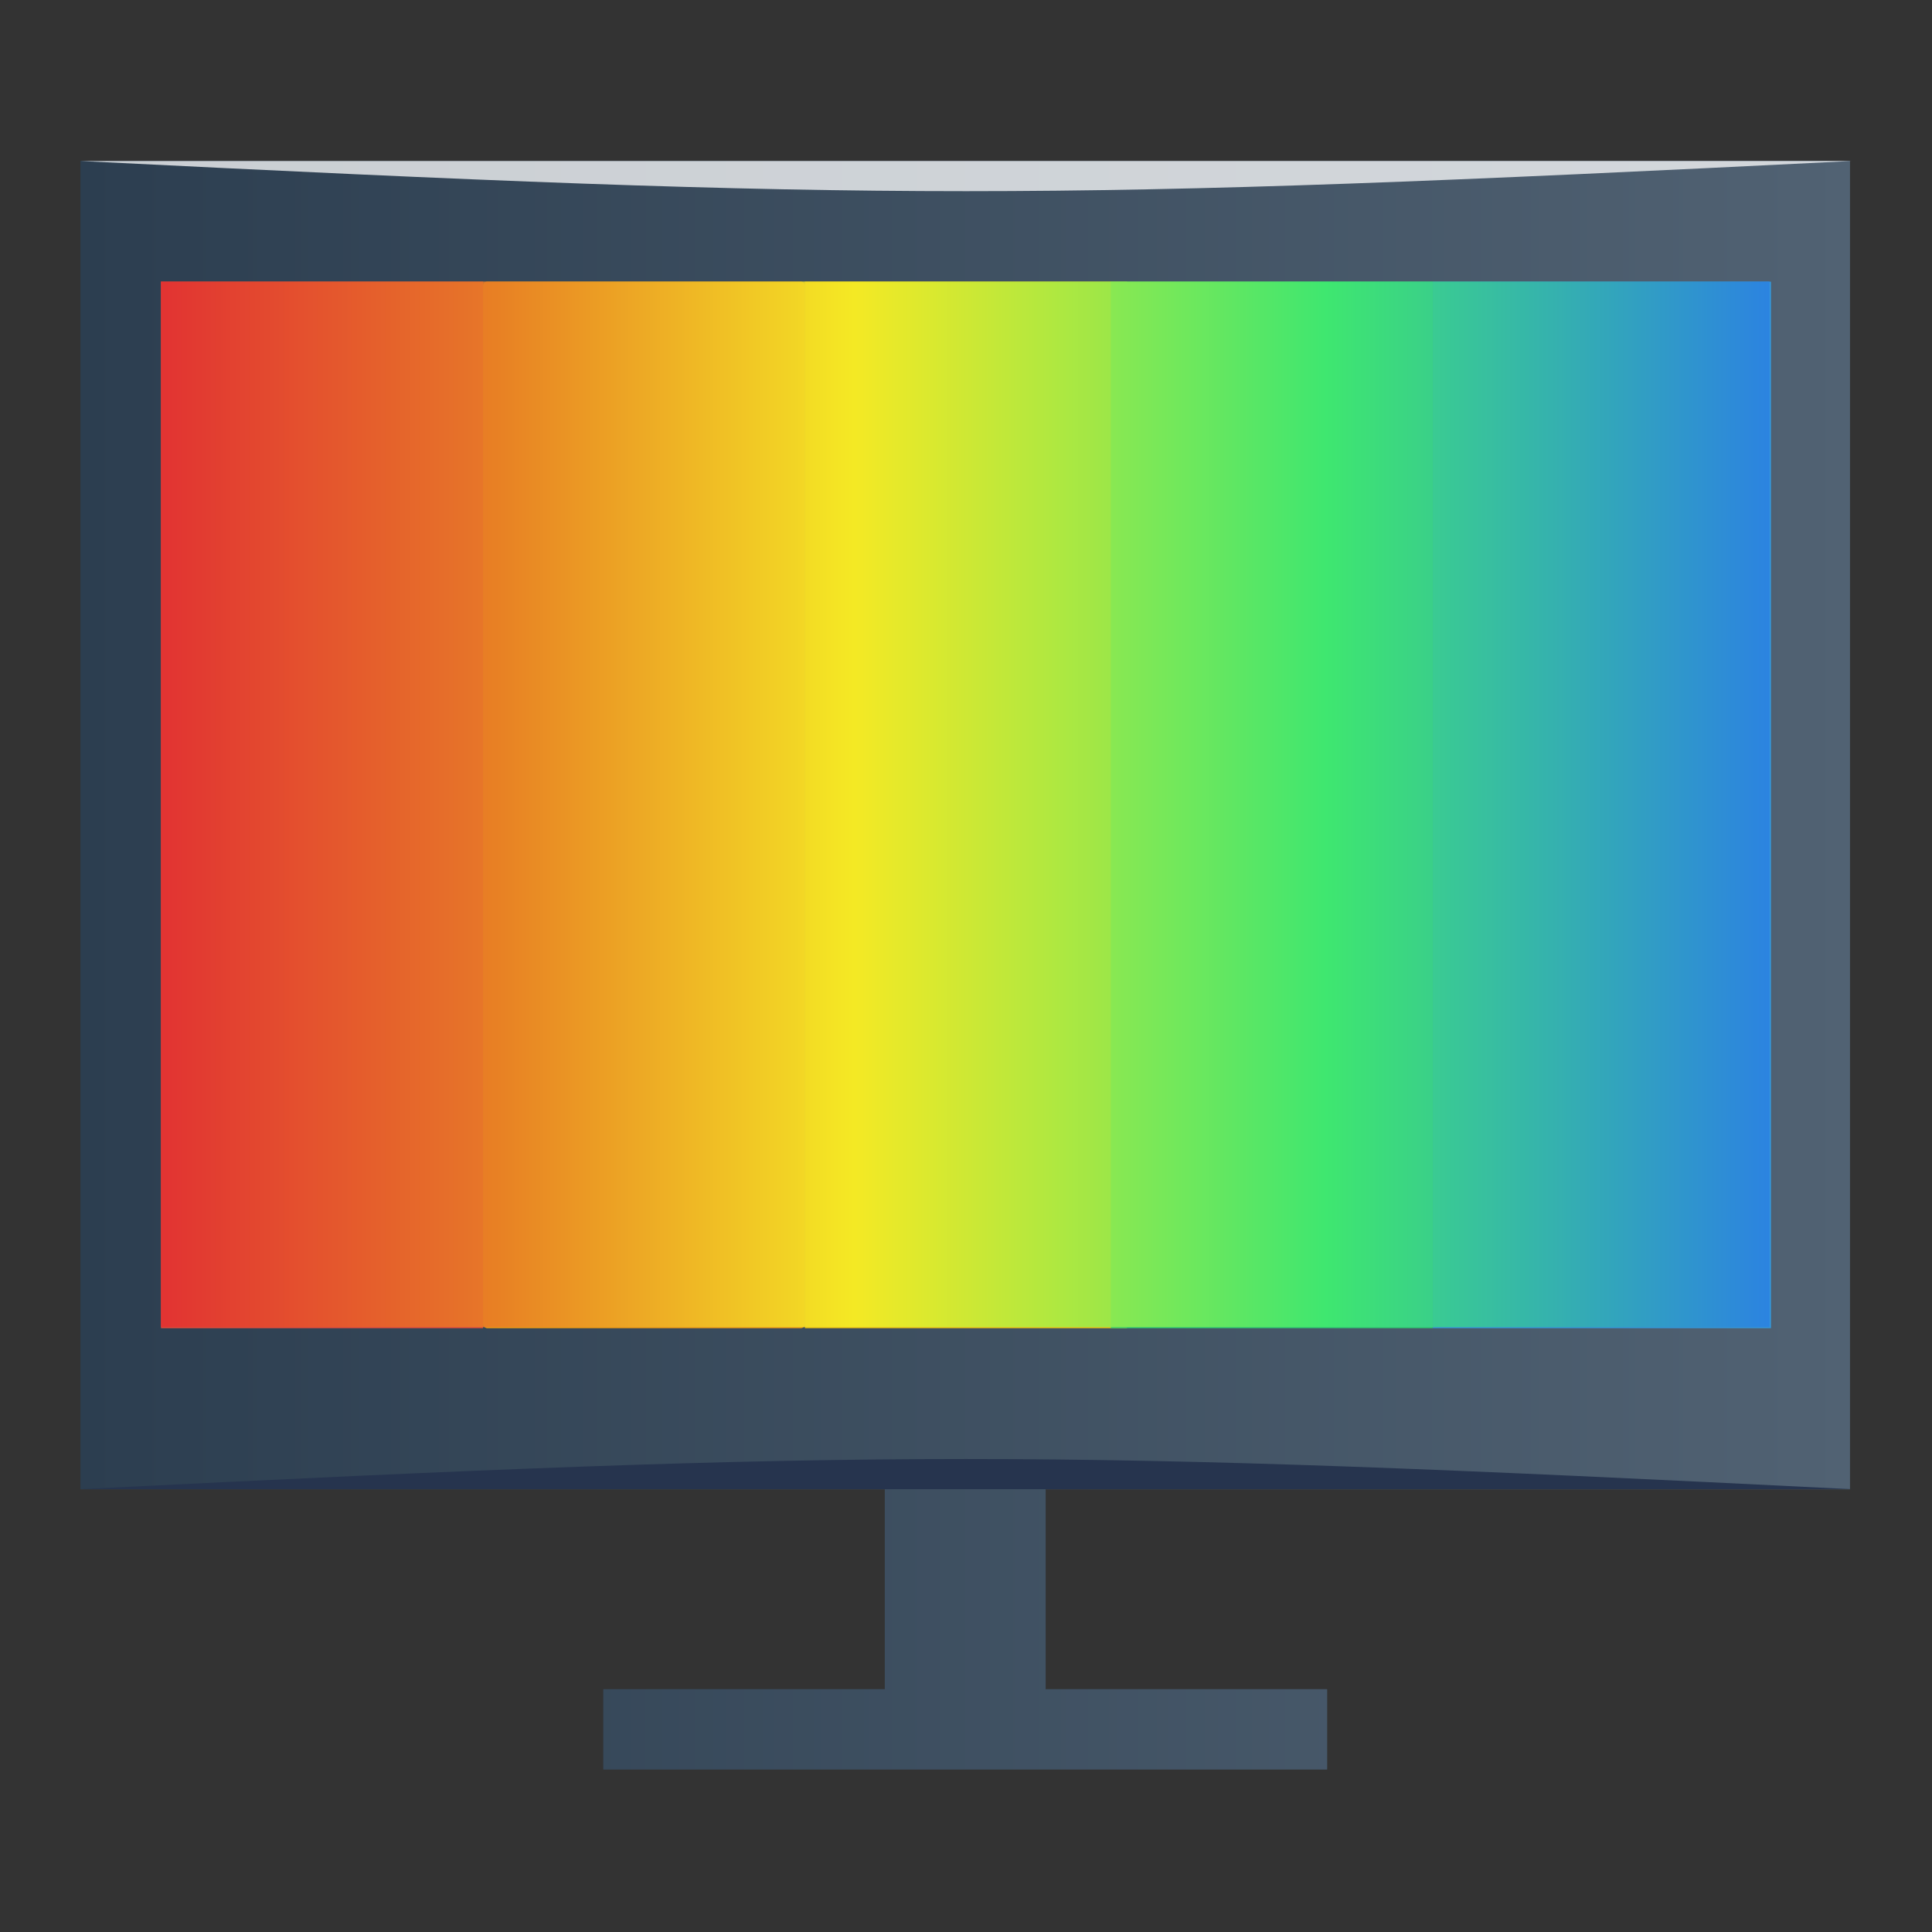 <?xml version="1.0" encoding="UTF-8" standalone="no"?>
<!-- Created with Inkscape (http://www.inkscape.org/) -->

<svg
   xmlns:dc="http://purl.org/dc/elements/1.1/"
   xmlns:cc="http://creativecommons.org/ns#"
   xmlns:rdf="http://www.w3.org/1999/02/22-rdf-syntax-ns#"
   xmlns:svg="http://www.w3.org/2000/svg"
   xmlns="http://www.w3.org/2000/svg"
   xmlns:xlink="http://www.w3.org/1999/xlink"
   xmlns:sodipodi="http://sodipodi.sourceforge.net/DTD/sodipodi-0.dtd"
   xmlns:inkscape="http://www.inkscape.org/namespaces/inkscape"
   width="48"
   height="48"
   id="svg2"
   version="1.1"
   inkscape:version="0.48.5 r10040"
   viewBox="0 0 13.547 13.547"
   sodipodi:docname="preferences-desktop-theme.svg">
  <rect x="0" y="0" width="13.547" height="13.547" fill="#333333" stroke="none"/>
  <defs
     id="defs4">
    <linearGradient
       id="linearGradient4000">
      <stop
         style="stop-color:#2c3e50;stop-opacity:1;"
         offset="0"
         id="stop4002" />
      <stop
         style="stop-color:#516273;stop-opacity:1;"
         offset="1"
         id="stop4004" />
    </linearGradient>
    <linearGradient
       id="linearGradient3986">
      <stop
         style="stop-color:#e13131;stop-opacity:1;"
         offset="0"
         id="stop3988" />
      <stop
         id="stop3998"
         offset="0.209"
         style="stop-color:#e77e26;stop-opacity:1;" />
      <stop
         id="stop3996"
         offset="0.431"
         style="stop-color:#f5ee27;stop-opacity:1;" />
      <stop
         id="stop3994"
         offset="0.725"
         style="stop-color:#40ea70;stop-opacity:1;" />
      <stop
         style="stop-color:#2b81e2;stop-opacity:1;"
         offset="1"
         id="stop3990" />
    </linearGradient>
    <linearGradient
       inkscape:collect="always"
       xlink:href="#linearGradient3986"
       id="linearGradient3992"
       x1="4"
       y1="20"
       x2="44"
       y2="20"
       gradientUnits="userSpaceOnUse" />
    <linearGradient
       inkscape:collect="always"
       xlink:href="#linearGradient4000"
       id="linearGradient4006"
       x1="2"
       y1="24"
       x2="46"
       y2="24"
       gradientUnits="userSpaceOnUse" />
  </defs>
  <sodipodi:namedview
     id="base"
     pagecolor="#ffffff"
     bordercolor="#666666"
     borderopacity="1.0"
     inkscape:pageopacity="0"
     inkscape:pageshadow="2"
     inkscape:zoom="8"
     inkscape:cx="26.180096"
     inkscape:cy="16.863901"
     inkscape:document-units="px"
     inkscape:current-layer="layer1"
     showgrid="false"
     inkscape:showpageshadow="false"
     borderlayer="true"
     units="px"
     fit-margin-top="0"
     fit-margin-left="0"
     fit-margin-right="0"
     fit-margin-bottom="0"
     showguides="true"
     inkscape:window-width="1301"
     inkscape:window-height="744"
     inkscape:window-x="65"
     inkscape:window-y="24"
     inkscape:window-maximized="1"
     inkscape:snap-nodes="true">
    <sodipodi:guide
       position="-6.6748425e-06,48"
       orientation="48,0"
       id="guide4120" />
    <sodipodi:guide
       position="-6.6748425e-06,2.2810037e-05"
       orientation="0,48"
       id="guide4122" />
    <sodipodi:guide
       position="48,2.2810037e-05"
       orientation="-48,0"
       id="guide4124" />
    <sodipodi:guide
       position="48,48"
       orientation="0,-48"
       id="guide4126" />
    <sodipodi:guide
       position="4,44"
       orientation="40,0"
       id="guide4138" />
    <sodipodi:guide
       position="4,4"
       orientation="0,40"
       id="guide4140" />
    <sodipodi:guide
       position="44,4"
       orientation="-40,0"
       id="guide4142" />
    <sodipodi:guide
       position="44,44"
       orientation="0,-40"
       id="guide4144" />
    <sodipodi:guide
       position="7,8"
       orientation="0,34"
       id="guide4150" />
    <sodipodi:guide
       position="41,48"
       orientation="0,-34"
       id="guide4154" />
    <sodipodi:guide
       position="15,33"
       orientation="18,0"
       id="guide4158" />
    <sodipodi:guide
       position="15,15"
       orientation="0,18"
       id="guide4160" />
    <sodipodi:guide
       position="33,15"
       orientation="-18,0"
       id="guide4162" />
    <sodipodi:guide
       position="33,33"
       orientation="0,-18"
       id="guide4164" />
    <sodipodi:guide
       position="2,44"
       orientation="40,0"
       id="guide3279" />
    <sodipodi:guide
       position="2,4"
       orientation="0,44"
       id="guide3281" />
    <sodipodi:guide
       position="46,4"
       orientation="-40,0"
       id="guide3283" />
    <sodipodi:guide
       position="46,44"
       orientation="0,-44"
       id="guide3285" />
    <sodipodi:guide
       position="4,11"
       orientation="7,0"
       id="guide4125" />
    <sodipodi:guide
       position="4,4"
       orientation="0,40"
       id="guide4127" />
    <sodipodi:guide
       position="44,4"
       orientation="-7,0"
       id="guide4129" />
    <sodipodi:guide
       position="44,11"
       orientation="0,-40"
       id="guide4131" />
    <sodipodi:guide
       position="7,11"
       orientation="0,34"
       id="guide4147" />
    <sodipodi:guide
       position="41,41"
       orientation="0,-34"
       id="guide4151" />
    <sodipodi:guide
       position="6.5,41"
       orientation="30,0"
       id="guide4173" />
    <sodipodi:guide
       position="6.5,11"
       orientation="0,35"
       id="guide4175" />
    <sodipodi:guide
       position="41.5,11"
       orientation="-30,0"
       id="guide4177" />
    <sodipodi:guide
       position="41.5,41"
       orientation="0,-35"
       id="guide4179" />
  </sodipodi:namedview>
  <g
     inkscape:label="Capa 1"
     inkscape:groupmode="layer"
     id="layer1"
     transform="translate(38.119,-397.845)">
    <path
       style="fill:url(#linearGradient4006);fill-opacity:1.0;stroke:none"
       d="m 2,4 0,29.074 0,3.884 0,0.074 0.074,0 19.936,0 c -0.006,0 -0.01,0.004 -0.01,0.01 l 0,4.948 c 0,0.006 0.004,0.01 0.01,0.01 l -7,0 c -0.006,0 -0.01,0.004 -0.01,0.01 l 0,1.98 c 0,0.006 0.004,0.01 0.01,0.01 l 17.98,0 c 0.006,0 0.01,-0.004 0.01,-0.01 l 0,-1.98 C 33,42.004 32.996,42 32.99,42 l -7,0 c 0.006,0 0.01,-0.004 0.01,-0.01 l 0,-4.948 c 0,-0.006 -0.004,-0.01 -0.01,-0.01 l 19.936,0 0.074,0 0,-0.074 0,-3.884 L 46,4 Z"
       transform="matrix(0.282,0,0,0.282,-38.119,397.845)"
       id="rect4118"
       inkscape:connector-curvature="0"
       sodipodi:nodetypes="ccccccsscsssssssscssccccccc" />
    <rect
       style="fill:#e74c3c;fill-opacity:1;stroke:none"
       id="rect4153"
       width="2.258"
       height="7.338"
       x="-36.99"
       y="399.82"
       ry="0" />
    <rect
       ry="0.029"
       y="399.82"
       x="-34.732"
       height="7.338"
       width="2.258"
       id="rect4155"
       style="fill:#f39c12;fill-opacity:1;stroke:none" />
    <rect
       style="fill:#f1c40f;fill-opacity:1;stroke:none"
       id="rect4157"
       width="2.258"
       height="7.338"
       x="-32.475"
       y="399.82"
       ry="0" />
    <rect
       ry="0"
       y="399.82"
       x="-30.33"
       height="7.338"
       width="2.258"
       id="rect4159"
       style="fill:#2ecc71;fill-opacity:1;stroke:none" />
    <rect
       style="fill:#3498db;fill-opacity:1;stroke:none"
       id="rect4181"
       width="2.371"
       height="7.338"
       x="-28.072"
       y="399.82"
       ry="0" />
    <rect
       style="opacity:0.9;fill:url(#linearGradient3992);fill-opacity:1;stroke:none;stroke-opacity:1"
       id="rect3984"
       width="40"
       height="26"
       x="4"
       y="7"
       transform="matrix(0.282,0,0,0.282,-38.119,397.845)" />
    <path
       style="fill:#26344e;fill-opacity:1;stroke:none"
       d="m -37.555,408.287 12.418,0 c -5.644,-0.282 -6.773,-0.282 -12.418,7e-5 z"
       id="path3800"
       inkscape:connector-curvature="0"
       sodipodi:nodetypes="cccc" />
    <path
       sodipodi:nodetypes="cccc"
       inkscape:connector-curvature="0"
       id="path3804"
       d="m -37.555,398.974 12.418,0 c -5.644,0.282 -6.773,0.282 -12.418,-7e-5 z"
       style="fill:#ffffff;fill-opacity:1;stroke:none;opacity:0.75" />
  </g>
</svg>
